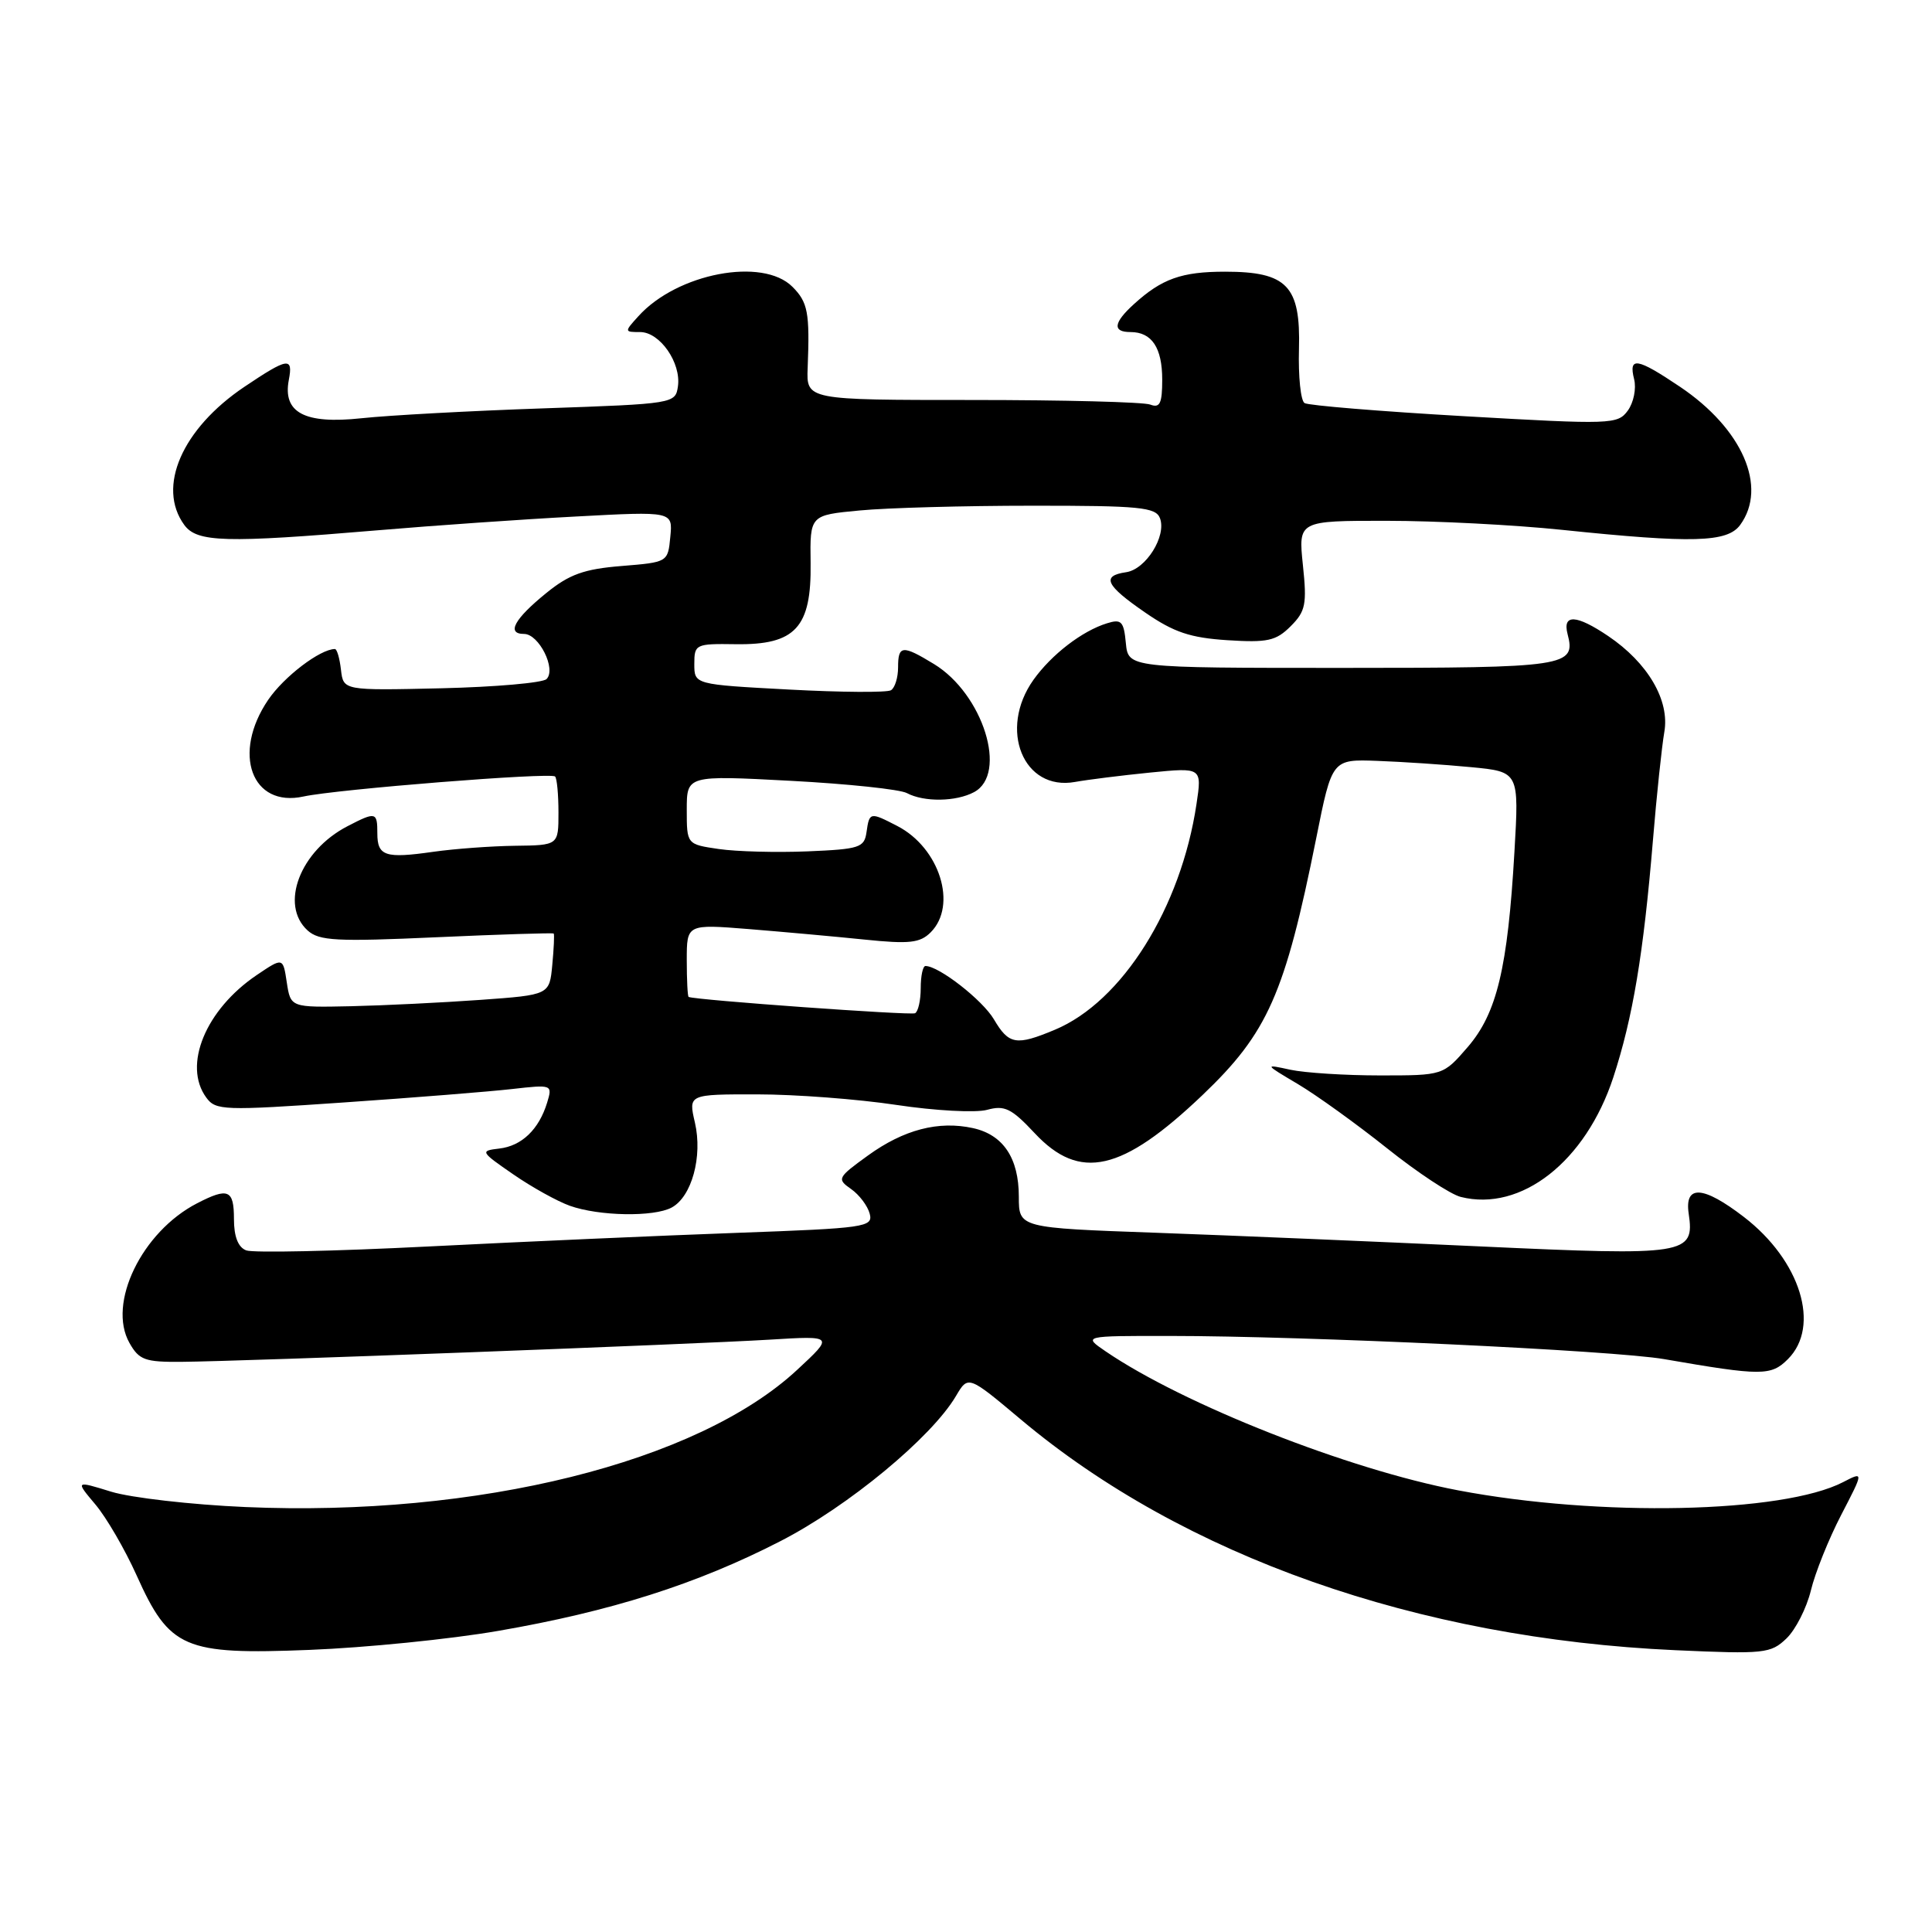 <?xml version="1.0" encoding="UTF-8" standalone="no"?>
<!DOCTYPE svg PUBLIC "-//W3C//DTD SVG 1.1//EN" "http://www.w3.org/Graphics/SVG/1.1/DTD/svg11.dtd" >
<svg xmlns="http://www.w3.org/2000/svg" xmlns:xlink="http://www.w3.org/1999/xlink" version="1.1" viewBox="0 0 256 256">
 <g >
 <path fill="currentColor"
d=" M 66.02 216.10 C 80.95 213.52 92.35 209.90 103.41 204.21 C 112.39 199.60 123.43 190.47 126.67 184.98 C 128.29 182.23 128.29 182.23 135.28 188.10 C 156.85 206.21 187.83 217.12 222.00 218.66 C 233.77 219.19 234.63 219.10 236.71 217.11 C 237.93 215.94 239.38 213.08 239.95 210.75 C 240.51 208.41 242.32 203.91 243.97 200.73 C 246.96 194.97 246.96 194.97 244.22 196.39 C 236.24 200.51 211.91 201.03 193.22 197.48 C 178.68 194.72 156.82 186.10 146.50 179.06 C 143.50 177.01 143.50 177.01 155.00 177.02 C 172.96 177.02 213.85 178.94 220.50 180.09 C 233.43 182.33 234.67 182.33 236.91 180.09 C 241.27 175.73 238.58 167.02 231.07 161.25 C 225.67 157.10 223.19 156.95 223.76 160.81 C 224.56 166.26 223.52 166.42 196.22 165.16 C 182.62 164.53 163.29 163.71 153.25 163.35 C 135.00 162.70 135.00 162.70 135.00 158.57 C 135.00 153.45 132.93 150.36 128.92 149.48 C 124.35 148.48 119.75 149.68 115.01 153.11 C 110.96 156.04 110.87 156.22 112.77 157.55 C 113.86 158.31 114.97 159.79 115.24 160.82 C 115.71 162.60 114.70 162.74 97.62 163.36 C 87.65 163.72 69.32 164.53 56.87 165.16 C 44.42 165.79 33.51 166.03 32.62 165.68 C 31.55 165.27 31.00 163.86 31.00 161.53 C 31.00 157.63 30.24 157.31 26.10 159.45 C 18.79 163.23 14.20 172.71 17.15 177.94 C 18.43 180.21 19.21 180.49 24.05 180.45 C 31.98 180.39 92.02 178.12 102.00 177.51 C 110.50 176.99 110.50 176.99 105.63 181.51 C 92.43 193.78 63.29 201.03 32.50 199.69 C 25.35 199.38 17.36 198.46 14.74 197.66 C 9.98 196.19 9.98 196.19 12.64 199.35 C 14.10 201.08 16.56 205.31 18.10 208.74 C 22.47 218.46 24.38 219.28 41.00 218.62 C 48.42 218.33 59.68 217.20 66.02 216.10 Z  M 88.99 160.01 C 91.66 158.58 93.12 153.25 92.08 148.75 C 91.21 145.00 91.21 145.00 100.36 145.01 C 105.38 145.01 113.68 145.64 118.79 146.41 C 123.90 147.18 129.30 147.47 130.79 147.06 C 133.11 146.42 134.02 146.86 137.10 150.15 C 143.07 156.54 148.67 155.27 159.33 145.11 C 167.99 136.85 170.26 131.72 174.41 111.05 C 176.50 100.60 176.50 100.60 182.50 100.82 C 185.80 100.94 191.38 101.31 194.90 101.65 C 201.29 102.26 201.29 102.26 200.67 112.88 C 199.78 128.28 198.34 134.27 194.48 138.74 C 191.23 142.50 191.23 142.50 182.86 142.50 C 178.26 142.50 172.93 142.16 171.00 141.75 C 167.50 140.99 167.50 140.99 172.00 143.66 C 174.47 145.13 179.79 148.96 183.80 152.16 C 187.82 155.37 192.21 158.27 193.56 158.60 C 201.56 160.61 210.11 153.91 213.77 142.76 C 216.35 134.88 217.77 126.41 219.02 111.37 C 219.51 105.39 220.20 98.92 220.53 97.00 C 221.27 92.81 218.36 87.83 213.08 84.27 C 208.87 81.43 207.02 81.34 207.71 84.01 C 208.84 88.32 207.67 88.50 177.83 88.50 C 149.50 88.50 149.50 88.50 149.18 85.20 C 148.91 82.33 148.59 81.99 146.68 82.59 C 143.38 83.61 139.33 86.73 136.94 90.08 C 132.26 96.66 135.60 104.86 142.46 103.61 C 144.13 103.31 148.60 102.75 152.39 102.37 C 159.27 101.69 159.27 101.69 158.54 106.55 C 156.48 120.31 148.69 132.73 139.77 136.45 C 134.65 138.59 133.68 138.43 131.70 135.07 C 130.19 132.51 124.41 128.00 122.63 128.00 C 122.28 128.00 122.00 129.32 122.00 130.94 C 122.00 132.56 121.66 134.05 121.25 134.26 C 120.66 134.56 92.25 132.52 91.25 132.10 C 91.11 132.05 91.00 129.85 91.00 127.22 C 91.00 122.45 91.00 122.45 99.25 123.11 C 103.79 123.48 110.68 124.10 114.57 124.50 C 120.50 125.11 121.91 124.95 123.32 123.54 C 126.90 119.96 124.51 112.35 118.90 109.45 C 115.28 107.58 115.20 107.59 114.82 110.25 C 114.53 112.32 113.91 112.52 107.00 112.81 C 102.88 112.98 97.59 112.84 95.25 112.50 C 91.00 111.88 91.00 111.88 91.00 107.30 C 91.00 102.73 91.00 102.73 104.74 103.46 C 112.30 103.86 119.24 104.59 120.17 105.09 C 122.44 106.30 126.68 106.24 129.07 104.96 C 133.58 102.55 130.27 91.96 123.76 87.99 C 119.56 85.43 119.00 85.49 119.00 88.44 C 119.00 89.78 118.58 91.14 118.06 91.46 C 117.55 91.78 111.47 91.74 104.56 91.37 C 92.00 90.70 92.00 90.70 92.00 87.99 C 92.00 85.36 92.17 85.28 97.50 85.36 C 105.40 85.47 107.53 83.16 107.41 74.60 C 107.32 68.26 107.32 68.26 113.91 67.64 C 117.53 67.29 127.83 67.01 136.78 67.01 C 151.02 67.00 153.14 67.21 153.70 68.66 C 154.60 71.02 151.84 75.44 149.22 75.82 C 145.90 76.30 146.50 77.56 151.75 81.17 C 155.55 83.79 157.72 84.51 162.64 84.83 C 167.96 85.17 169.08 84.92 171.02 82.98 C 173.00 81.00 173.19 80.07 172.64 74.87 C 172.03 69.00 172.03 69.00 183.77 69.01 C 190.22 69.01 200.68 69.55 207.00 70.21 C 224.31 72.01 228.88 71.88 230.58 69.56 C 234.25 64.54 230.88 56.81 222.61 51.25 C 216.90 47.41 215.77 47.22 216.53 50.25 C 216.84 51.49 216.46 53.36 215.69 54.41 C 214.35 56.24 213.54 56.27 194.04 55.15 C 182.90 54.51 173.37 53.73 172.86 53.41 C 172.35 53.10 172.02 49.88 172.12 46.25 C 172.35 37.88 170.55 36.00 162.32 36.00 C 156.57 36.00 153.94 36.94 150.25 40.30 C 147.53 42.77 147.38 44.00 149.80 44.00 C 152.62 44.00 154.00 46.07 154.00 50.31 C 154.00 53.46 153.69 54.10 152.42 53.61 C 151.55 53.27 140.94 53.00 128.84 53.00 C 106.85 53.00 106.85 53.00 107.02 48.75 C 107.31 41.41 107.05 40.05 105.00 38.00 C 101.05 34.05 89.73 36.21 84.60 41.89 C 82.71 43.97 82.72 44.00 84.82 44.00 C 87.44 44.00 90.27 48.07 89.83 51.19 C 89.50 53.48 89.31 53.51 72.00 54.11 C 62.38 54.44 51.52 55.03 47.89 55.42 C 40.36 56.23 37.44 54.68 38.27 50.34 C 38.86 47.27 38.15 47.38 32.39 51.25 C 24.12 56.81 20.75 64.54 24.42 69.56 C 26.11 71.87 29.83 71.97 50.00 70.27 C 57.42 69.64 69.27 68.81 76.32 68.44 C 89.15 67.75 89.15 67.75 88.82 71.13 C 88.50 74.50 88.49 74.50 82.34 75.00 C 77.40 75.40 75.44 76.10 72.41 78.56 C 68.15 82.01 67.06 84.00 69.44 84.00 C 71.41 84.00 73.74 88.66 72.42 89.98 C 71.92 90.48 65.65 91.03 58.50 91.20 C 45.50 91.50 45.50 91.50 45.18 88.75 C 45.01 87.24 44.65 86.00 44.38 86.00 C 42.43 86.00 37.62 89.66 35.53 92.74 C 30.71 99.84 33.35 107.05 40.22 105.54 C 44.62 104.58 72.99 102.32 73.55 102.89 C 73.80 103.13 74.00 105.28 74.00 107.67 C 74.00 112.00 74.00 112.00 68.25 112.07 C 65.09 112.11 60.21 112.47 57.40 112.87 C 51.04 113.78 50.00 113.44 50.00 110.42 C 50.00 107.58 49.80 107.53 46.04 109.48 C 39.76 112.73 37.02 119.90 40.76 123.29 C 42.29 124.67 44.58 124.79 57.85 124.19 C 66.27 123.81 73.26 123.59 73.37 123.70 C 73.47 123.81 73.39 125.68 73.18 127.86 C 72.81 131.83 72.81 131.83 63.65 132.49 C 58.62 132.85 50.90 133.23 46.50 133.33 C 38.51 133.50 38.51 133.50 38.00 130.17 C 37.50 126.85 37.50 126.85 34.02 129.20 C 27.24 133.78 24.20 141.16 27.33 145.43 C 28.58 147.15 29.62 147.18 45.58 146.08 C 54.89 145.44 64.91 144.64 67.87 144.30 C 73.17 143.70 73.22 143.72 72.50 146.10 C 71.41 149.66 69.13 151.85 66.15 152.19 C 63.59 152.49 63.65 152.60 68.00 155.60 C 70.47 157.31 73.85 159.18 75.50 159.77 C 79.37 161.15 86.61 161.28 88.99 160.01 Z "/>
</g>
</svg>